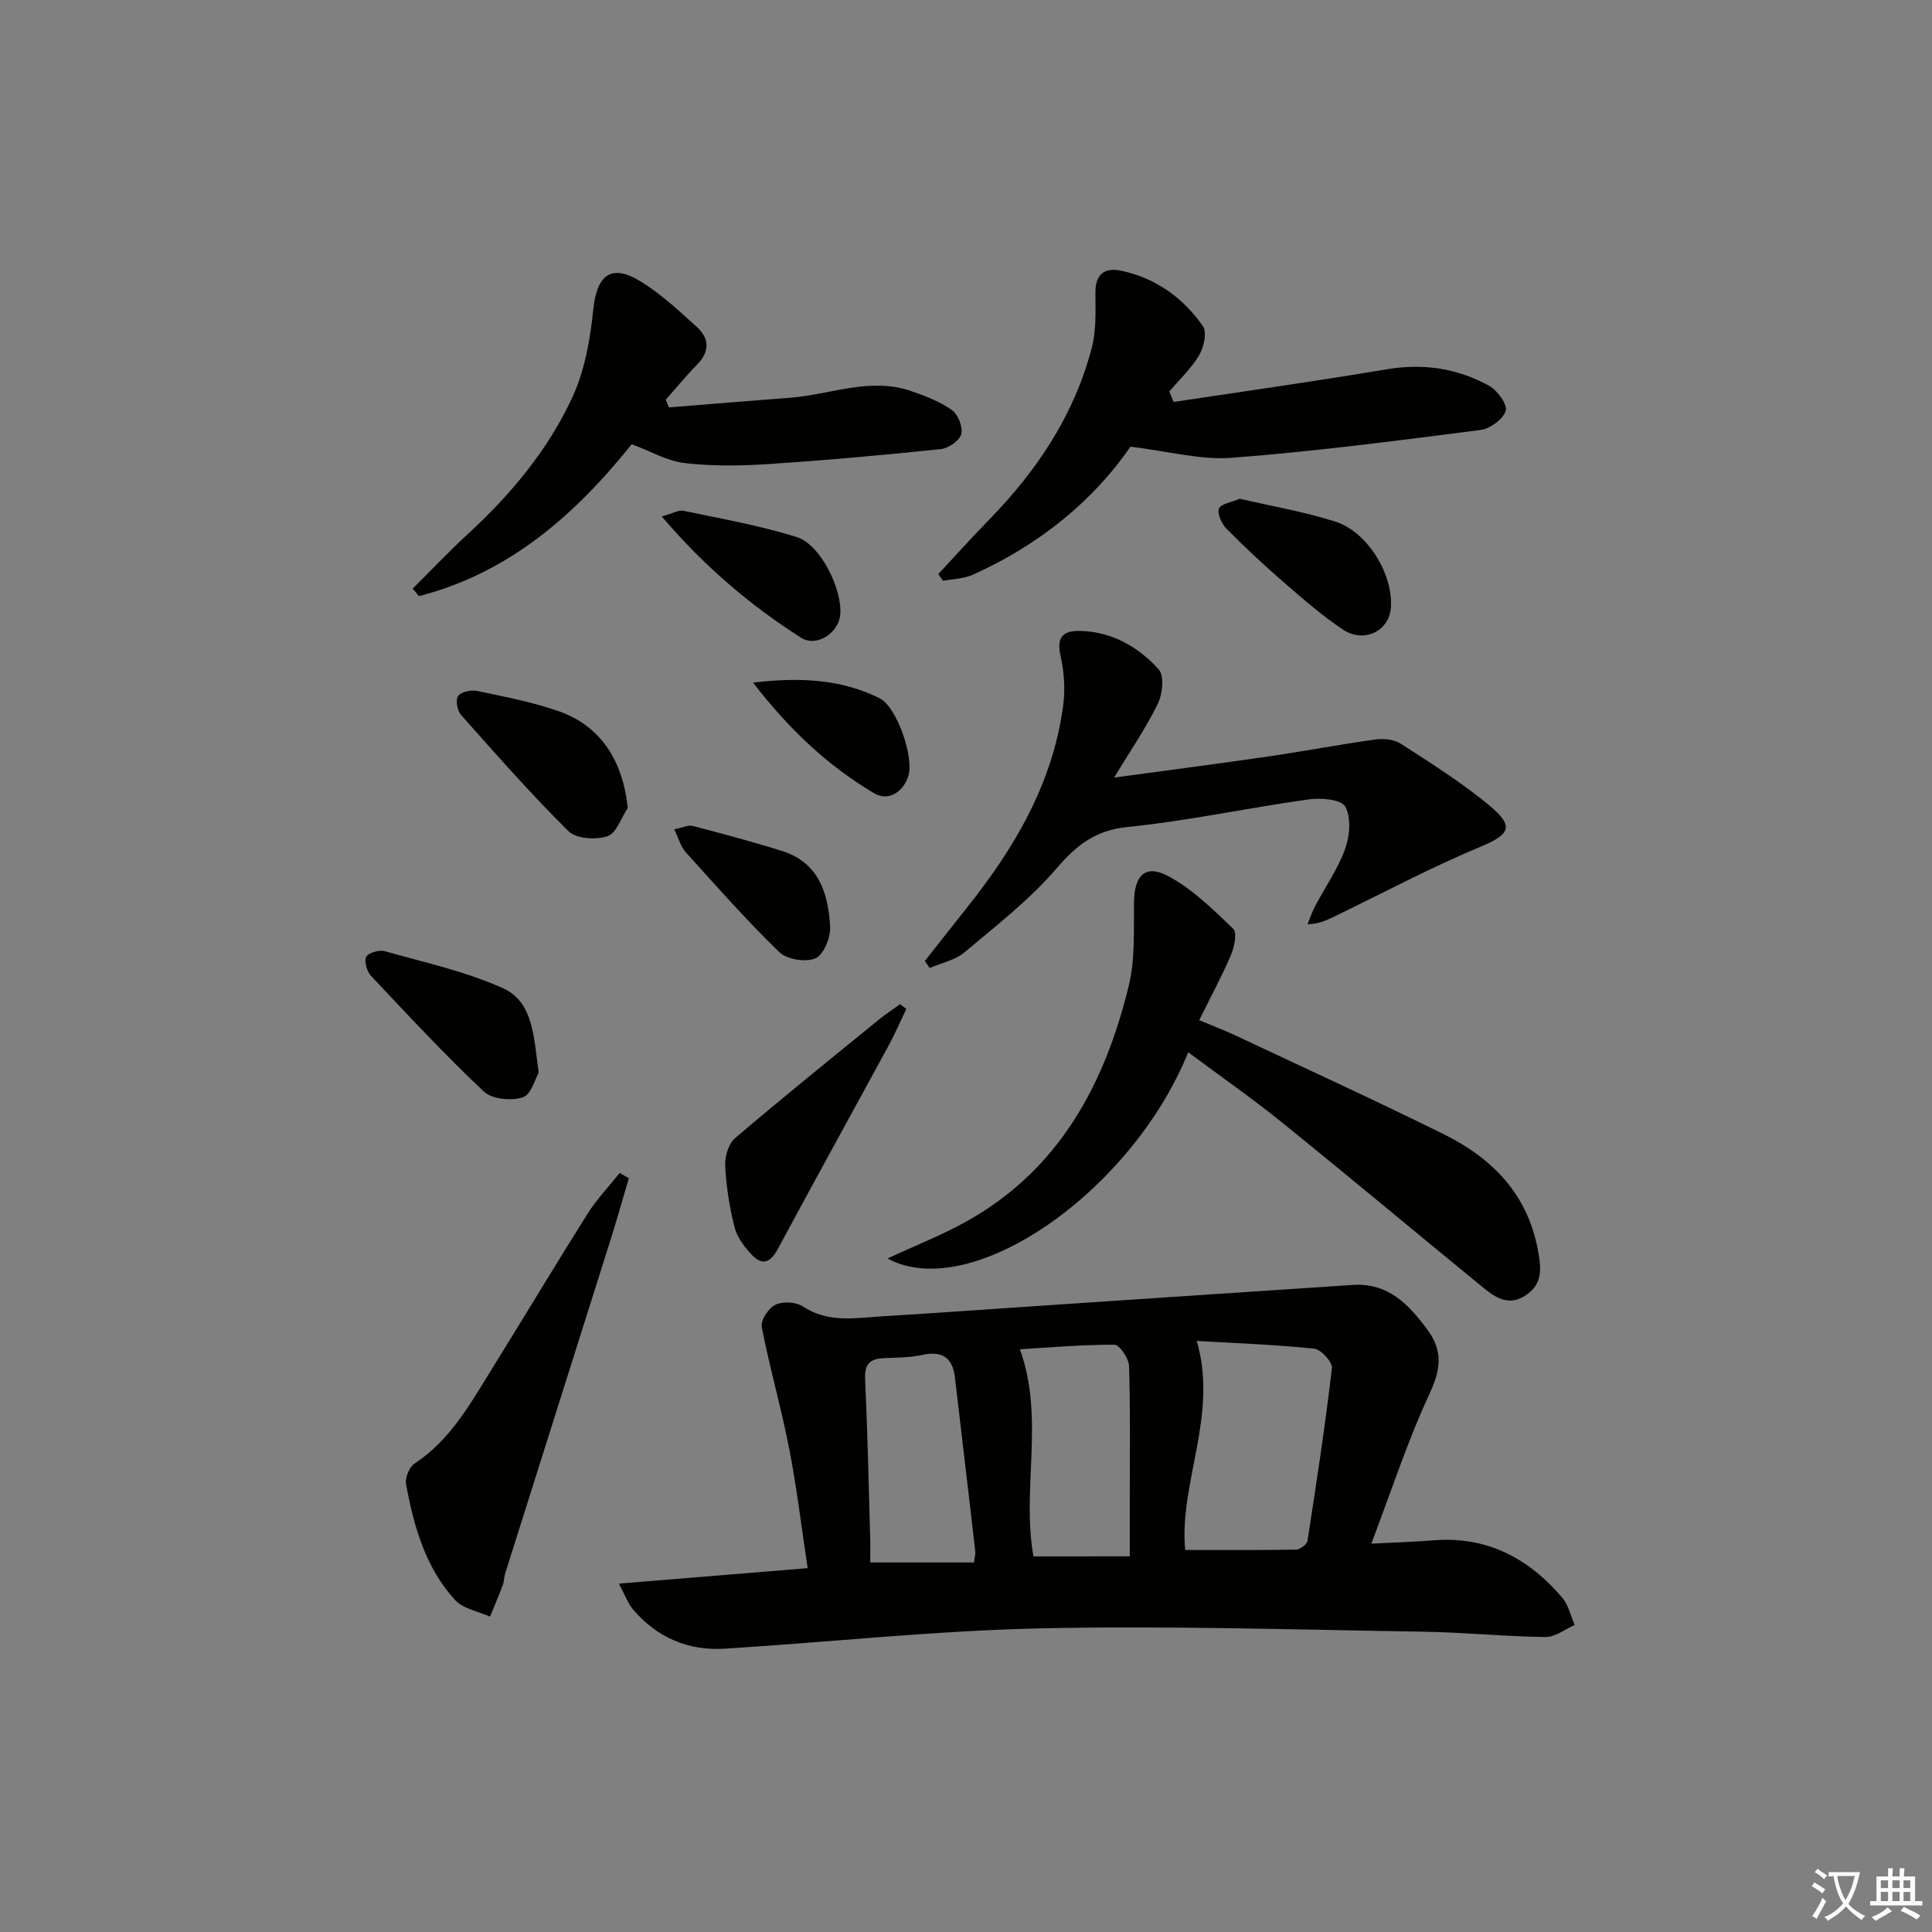 <svg enable-background="new 0 0 400 400" viewBox="0 0 400 400" xmlns="http://www.w3.org/2000/svg"><rect x="0" y="0" width="400" height="400" fill="#808080" stroke="none"/><path d="m377.9 391.2c-.2.3-.4.5-.6.8-.7-.6-1.4-1-2.2-1.5.2-.3.4-.5.5-.8.6.4 1.4.8 2.3 1.5zm-1.8 6.1c-.2-.2-.5-.4-.9-.6.4-.6.8-1.2 1.2-1.9s.7-1.3.9-1.9c.3.3.5.5.8.7-.7 1.3-1.4 2.6-2 3.7zm2.2-9c-.3.3-.5.5-.6.8-.6-.6-1.3-1.1-2-1.5.3-.3.5-.5.6-.7.6.5 1.3.9 2 1.4zm.3.2v-.9h2 4.5c-.3 1.3-.6 2.5-1 3.6s-.9 2.1-1.4 3c.4.5 1 1 1.6 1.4s1.2.8 1.9 1.1c-.3.2-.5.4-.8.8-.4-.3-1-.7-1.6-1.2s-1.2-1.1-1.6-1.6c-.5.6-1.1 1.1-1.7 1.6s-1.4.9-2.1 1.4c-.1-.3-.3-.5-.7-.8.6-.2 1.2-.5 1.9-1s1.4-1.1 2-1.8c-.5-.8-.9-1.6-1.2-2.5s-.6-2-.8-3.2c-.4.1-.7.1-1 .1zm2.5 2.7c.3 1 .7 1.7 1 2.2.3-.5.6-1.1 1-2s.6-1.9.9-3h-3.2-.4c.1.9.3 1.8.7 2.8z" fill="#fbfcfa"/><path d="m396.5 388.5v1.5 3.6h1.5v.9c-.4 0-1 0-1.7 0h-7.9c-.5 0-.9 0-1.2 0v-.9h1.3v-3.5c0-.7 0-1.2 0-1.6h2.4c0-.8 0-1.4 0-1.7h1c0 .3-.1.8-.1 1.7h1.5c0-.8 0-1.4 0-1.7h1c0 .3-.1.9-.1 1.7zm-8.2 9.2c-.2-.3-.5-.5-.8-.8.8-.3 1.4-.6 1.9-.9s1-.7 1.4-1.1c.3.3.6.5.9.8-1.6 1-2.8 1.6-3.4 2zm2.6-6.8v-1.6h-1.5v1.6zm0 2.7v-1.9h-1.5v1.9zm2.4-2.7v-1.6h-1.5v1.6zm0 2.7v-1.9h-1.5v1.9zm.2 2 .7-.8c.4.2.9.5 1.6.8s1.3.7 1.8 1c-.3.3-.5.6-.8.8-.4-.3-1.5-1-3.3-1.8zm2-4.7v-1.6h-1.4v1.6zm0 2.7v-1.9h-1.4v1.9z" fill="#fbfcfa"/><g fill="#010100"><path d="m128.13 327.87c13.49-1.11 26-2.13 39.09-3.2-1.29-8.52-2.26-16.73-3.84-24.82-1.64-8.42-4.04-16.7-5.67-25.13-.26-1.37 1.43-3.93 2.85-4.6 1.54-.73 4.27-.57 5.7.38 5.25 3.47 10.86 2.37 16.43 2.03 12.77-.79 25.53-1.71 38.3-2.56 19.72-1.32 39.43-2.65 59.15-3.94 7.27-.47 11.54 4.06 15.42 9.31 3.26 4.41 2.71 8.29.38 13.29-4.53 9.72-7.85 20-12.02 30.96 5.14-.26 9.02-.36 12.87-.68 11.07-.9 19.71 3.71 26.66 11.88 1.29 1.52 1.74 3.75 2.57 5.66-2.02.87-4.05 2.51-6.06 2.48-8.47-.11-16.94-.98-25.41-1.11-26.43-.41-52.87-1.26-79.28-.68-21.75.48-43.45 2.84-65.18 4.2-7.58.48-14.04-2.28-19.01-8.1-1.08-1.27-1.66-2.97-2.95-5.37zm119.64-50.25c4.51 15.38-3.7 29.4-2.39 43.29 7.79 0 15.37.06 22.94-.08.84-.02 2.27-1.07 2.38-1.8 1.85-11.9 3.66-23.82 5.06-35.78.15-1.24-2.25-3.87-3.66-4.02-8.16-.85-16.39-1.14-24.33-1.61zm-13.86 44.6c0-5.04 0-9.03 0-13.01 0-8.82.14-17.64-.16-26.44-.05-1.56-1.97-4.36-3.03-4.36-6.72-.02-13.45.58-19.56.94 5.18 14.25.3 29 2.81 42.88 6.62-.01 13.02-.01 19.94-.01zm-32.26 1.27c.13-1.06.34-1.71.27-2.33-1.39-12.01-2.8-24.01-4.22-36.02-.49-4.14-2.71-5.5-6.79-4.61-2.56.56-5.27.54-7.91.66-2.81.12-4.03 1.16-3.89 4.28.51 10.93.74 21.87 1.05 32.81.05 1.76.01 3.53.01 5.21z"/><path d="m246.01 217.86c-11.75 28.99-45 52.03-62.26 42.7 5.81-2.71 11.36-4.87 16.5-7.76 19.06-10.69 28.46-28.3 33.43-48.63 1.36-5.54 1.03-11.55 1.1-17.34.06-5.58 2.32-7.99 7.12-5.42 5 2.67 9.26 6.89 13.42 10.88.85.81.24 3.78-.46 5.43-1.88 4.4-4.17 8.63-6.58 13.49 2.83 1.19 5.4 2.17 7.87 3.34 14.26 6.71 28.6 13.27 42.73 20.26 9.93 4.92 17.25 12.21 19.48 23.75.75 3.91 1.17 7.28-2.58 9.69-3.8 2.45-6.67 0-9.37-2.21-13.65-11.17-27.18-22.5-40.9-33.58-6.18-5-12.74-9.56-19.5-14.6z"/><path d="m230.66 160.99c11.39-1.55 21.7-2.88 31.99-4.38 7.39-1.08 14.72-2.49 22.12-3.51 1.71-.24 3.88-.01 5.27.89 6.27 4.06 12.65 8.06 18.38 12.82 5.24 4.36 4.13 5.99-2.06 8.57-10.1 4.21-19.79 9.38-29.65 14.16-1.72.83-3.4 1.74-6.01 1.83.52-1.25.94-2.55 1.57-3.74 2.1-3.97 4.74-7.73 6.24-11.91.96-2.67 1.26-6.48 0-8.74-.83-1.49-5.07-1.83-7.61-1.47-12.49 1.75-24.86 4.43-37.39 5.7-6.7.68-10.56 3.7-14.75 8.57-5.57 6.49-12.49 11.86-19.09 17.4-1.93 1.62-4.76 2.18-7.18 3.23-.34-.48-.68-.95-1.02-1.43 2.94-3.72 5.85-7.46 8.81-11.17 9.87-12.38 17.72-25.75 19.84-41.76.45-3.37.2-7-.56-10.32-.94-4.13.86-5.23 4.3-5.1 6.51.23 11.87 3.36 16.04 7.96 1.18 1.31.81 5.08-.17 7.08-2.45 5.03-5.66 9.68-9.07 15.32z"/><path d="m243 83.22c14.73-2.23 29.48-4.3 44.17-6.77 7.56-1.27 14.6-.19 21.16 3.44 1.7.94 3.82 3.89 3.41 5.18-.55 1.74-3.24 3.7-5.22 3.95-17.12 2.2-34.26 4.44-51.46 5.76-6.55.5-13.28-1.38-21.02-2.3-7.62 11.13-18.91 20.39-32.7 26.54-1.85.82-4.05.84-6.09 1.23-.33-.46-.66-.93-.99-1.39 3.53-3.79 6.99-7.64 10.6-11.34 9.91-10.17 17.6-21.7 21.19-35.56.94-3.62.76-7.58.74-11.38-.01-3.86 1.93-5.25 5.34-4.53 7.15 1.51 12.81 5.6 16.92 11.47.88 1.26.2 4.36-.78 6.02-1.63 2.76-4.08 5.04-6.18 7.52.3.72.61 1.44.91 2.16z"/><path d="m130.79 91.97c-11.84 14.78-25.5 26.68-44.04 31.45-.44-.52-.87-1.03-1.31-1.55 3.81-3.79 7.51-7.7 11.46-11.34 8.91-8.2 16.61-17.43 21.65-28.38 2.55-5.55 3.65-11.98 4.29-18.13.75-7.16 3.74-9.51 9.87-5.71 4.2 2.6 7.9 6.06 11.58 9.4 2.62 2.38 2.67 5.11.01 7.81-2.27 2.3-4.31 4.81-6.46 7.23.21.53.42 1.07.64 1.6 8.34-.67 16.67-1.37 25.01-1.99 8.35-.62 16.56-4.32 25.07-1.42 2.96 1.01 5.99 2.17 8.51 3.95 1.28.9 2.32 3.53 1.95 4.98-.35 1.35-2.64 2.94-4.22 3.11-11.89 1.24-23.81 2.32-35.74 3.1-5.75.38-11.61.46-17.31-.21-3.66-.43-7.14-2.48-10.96-3.9z"/><path d="m130.19 243.95c-1.24 4.18-2.41 8.38-3.72 12.54-7.28 23.09-14.59 46.17-21.87 69.25-.25.79-.22 1.67-.5 2.43-.83 2.2-1.76 4.36-2.65 6.54-2.46-1.12-5.59-1.63-7.26-3.47-6.11-6.71-8.52-15.25-10.12-23.95-.24-1.31.66-3.54 1.74-4.26 7.4-4.86 11.51-12.32 15.97-19.5 6.66-10.73 13.15-21.57 19.88-32.25 1.9-3.01 4.41-5.64 6.64-8.44.63.37 1.26.74 1.89 1.11z"/><path d="m187.65 208.88c-1.25 2.6-2.4 5.27-3.78 7.8-7.6 13.98-15.3 27.91-22.84 41.92-1.47 2.74-3.15 3.52-5.31 1.26-1.54-1.62-3.09-3.63-3.62-5.72-1.07-4.15-1.73-8.46-1.96-12.74-.1-1.91.67-4.57 2.03-5.74 9.8-8.37 19.85-16.46 29.85-24.61 1.38-1.12 2.89-2.09 4.33-3.14.44.33.87.65 1.3.97z"/><path d="m111.53 222.09c-.72 1.22-1.56 4.56-3.29 5.11-2.39.76-6.37.39-8.06-1.2-8.1-7.64-15.7-15.81-23.33-23.92-.87-.92-1.5-3-1.04-3.96.41-.85 2.68-1.51 3.82-1.19 8.24 2.32 16.74 4.18 24.49 7.66 6.29 2.83 6.37 9.96 7.41 17.5z"/><path d="m129.97 167.29c-1.37 2.04-2.36 5.23-4.2 5.84-2.39.79-6.47.54-8.07-1.04-7.77-7.69-15.01-15.93-22.28-24.11-.77-.87-1.14-3.11-.57-3.89.63-.87 2.67-1.3 3.91-1.04 5.67 1.19 11.41 2.28 16.86 4.18 8.68 3.01 13.34 10.18 14.35 20.06z"/><path d="m256.69 103.26c6.64 1.55 13.33 2.69 19.74 4.72 6.72 2.12 12.03 10.95 11.54 17.82-.35 4.88-5.6 7.47-9.99 4.51-4.24-2.85-8.15-6.24-12.02-9.6-4.13-3.58-8.13-7.31-11.98-11.19-1.02-1.03-2.01-3.13-1.61-4.21.37-1.01 2.63-1.32 4.32-2.05z"/><path d="m137.01 106.92c2.38-.65 3.53-1.38 4.49-1.17 7.88 1.67 15.87 3.05 23.52 5.47 4.94 1.56 9.48 11.03 8.93 16.14-.4 3.75-4.92 6.72-8.13 4.66-10.49-6.71-19.94-14.69-28.81-25.1z"/><path d="m139.59 171.71c1.71-.35 2.87-.96 3.81-.71 6.21 1.62 12.43 3.27 18.55 5.2 7.58 2.39 9.54 8.8 9.92 15.66.12 2.23-1.33 5.79-3.03 6.55-1.99.88-5.91.25-7.49-1.28-6.78-6.58-13.05-13.68-19.39-20.7-1.02-1.14-1.44-2.82-2.37-4.72z"/><path d="m155.9 141.32c10.14-1.18 18.46-.61 26.22 3.25 3.58 1.79 7.24 12.39 5.9 16.25-1.13 3.24-4.14 5.13-7.03 3.42-9.47-5.61-17.44-13.02-25.09-22.92z"/></g></svg>